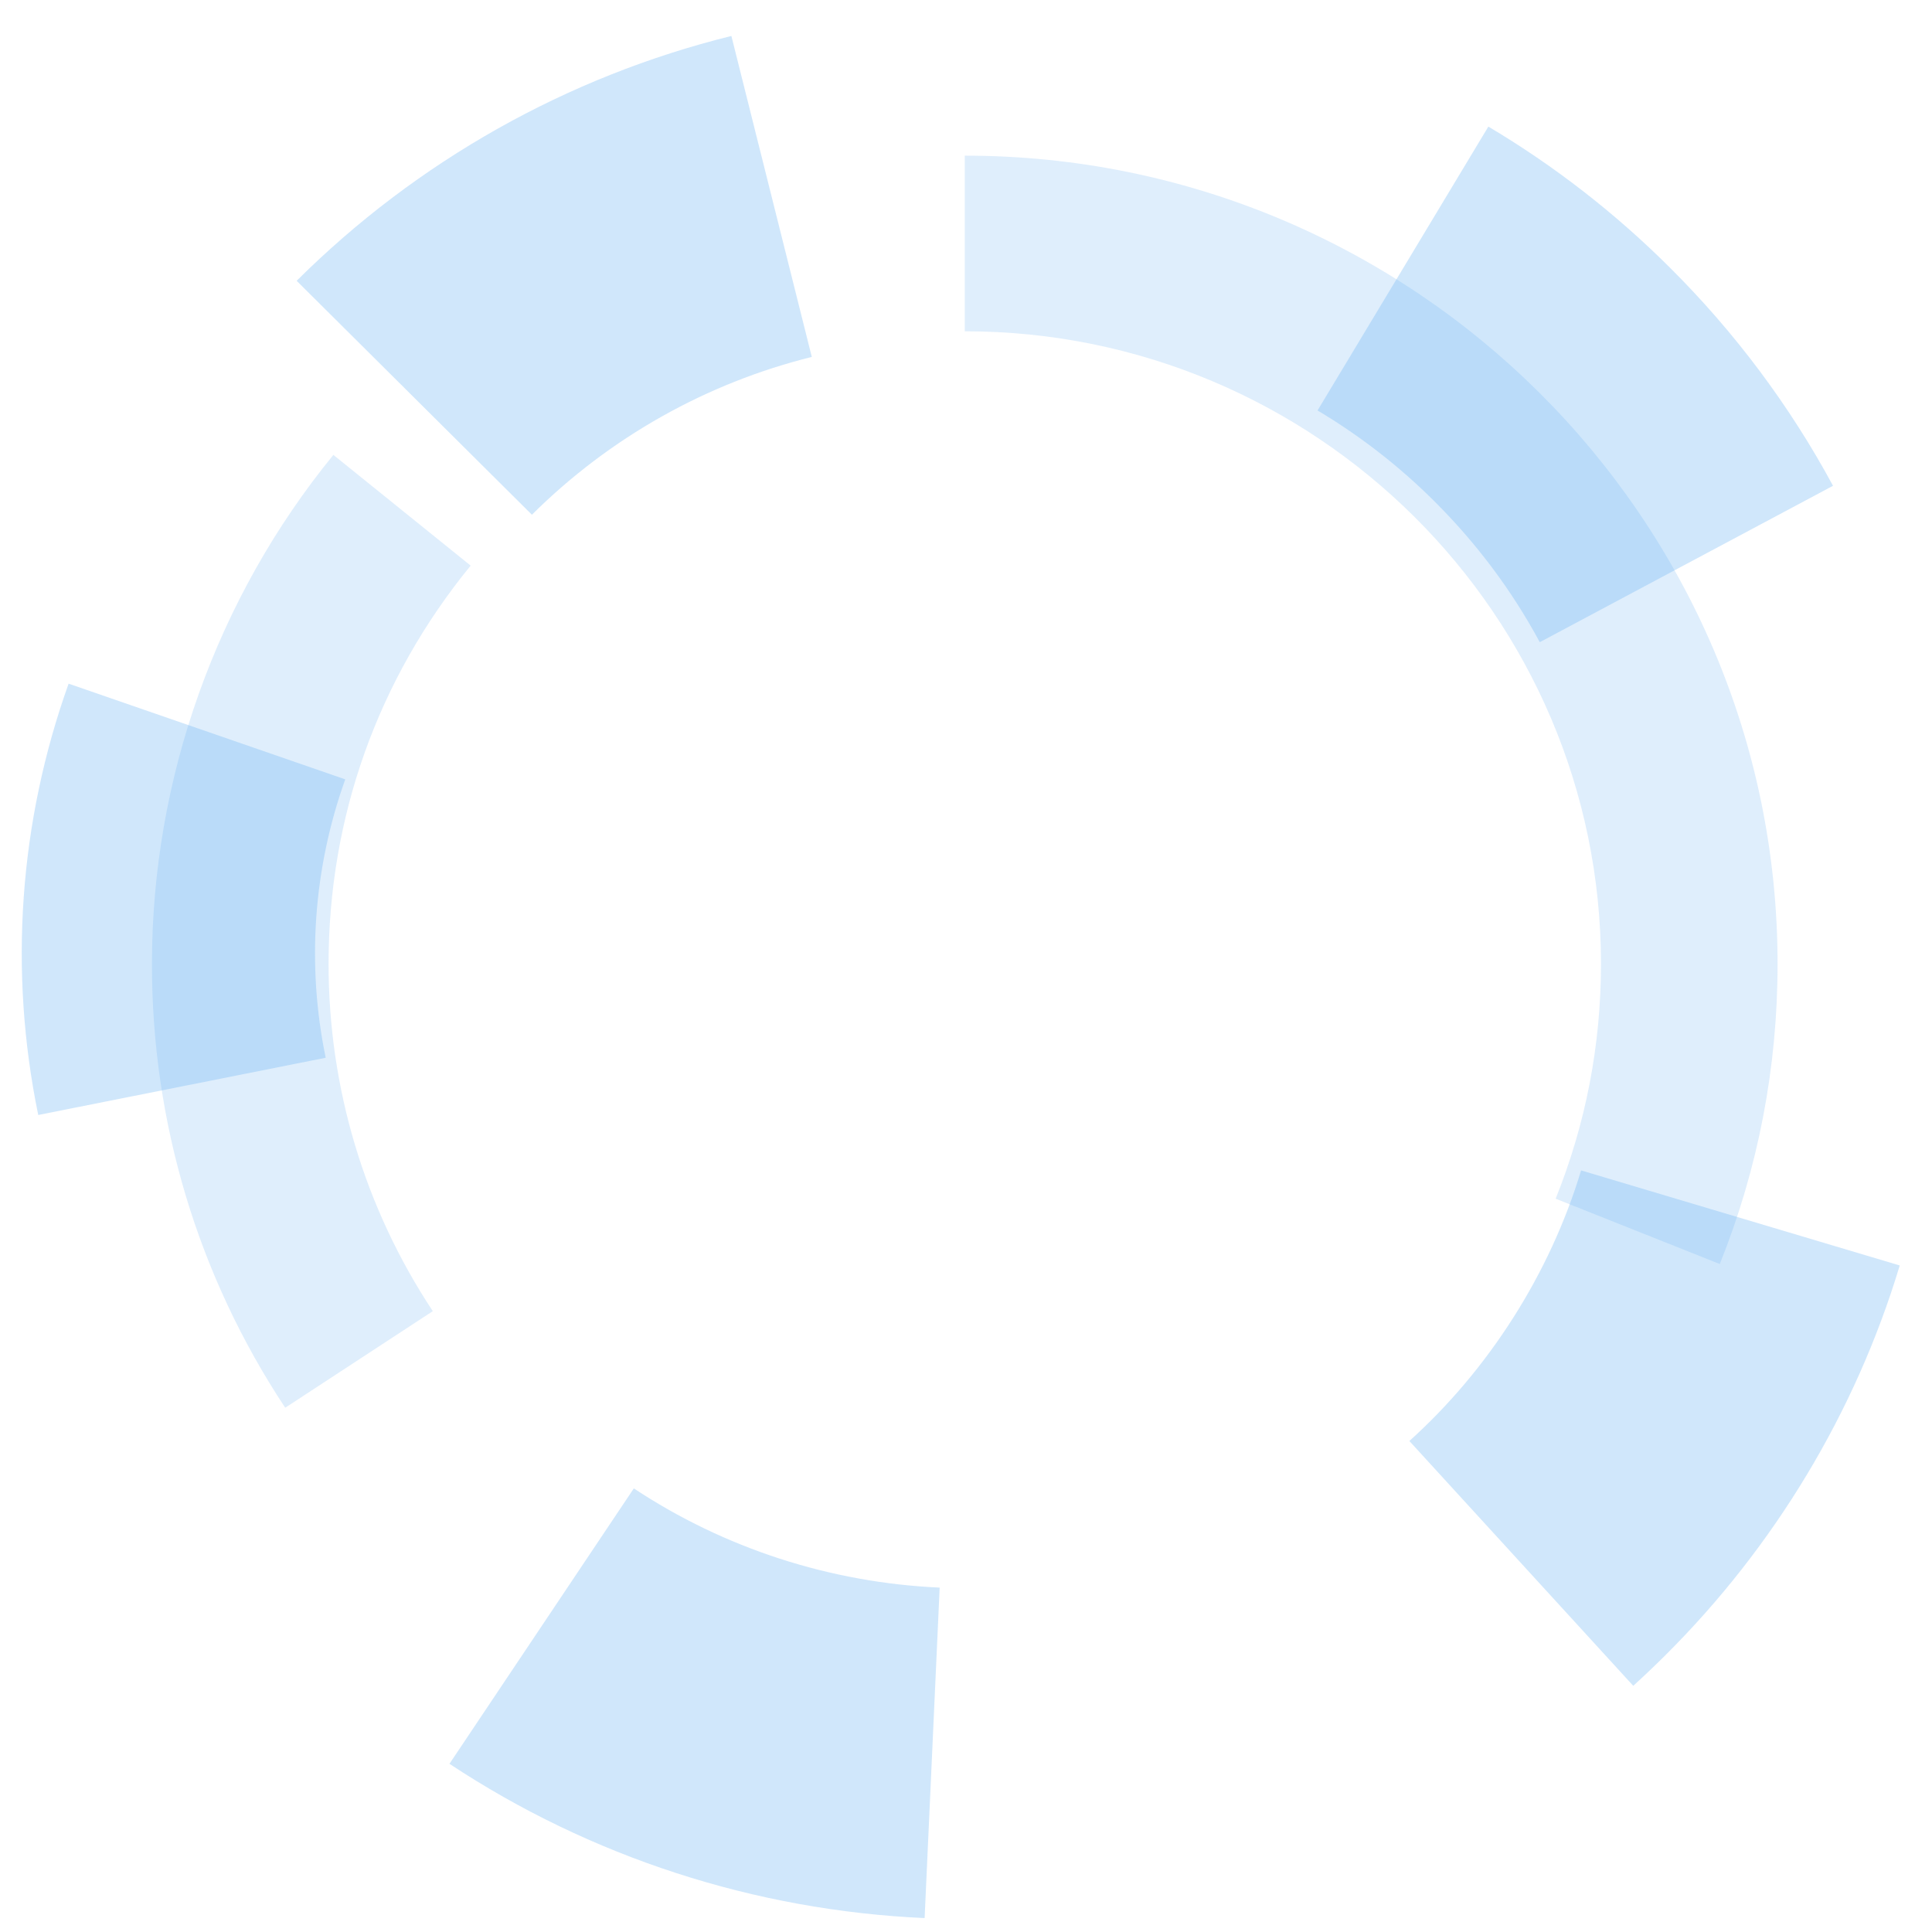 <svg xmlns="http://www.w3.org/2000/svg" width="430" height="430" viewBox="0 0 430 430">
  <g fill="#63ADF2" fill-rule="evenodd">
    <path fill-opacity=".2" d="M382.769,281.327 L346.236,266.793 C352.925,250.183 356.326,232.597 356.326,214.539 C356.326,136.915 292.788,73.732 214.728,73.732 L214.728,34.644 C314.492,34.644 395.628,115.326 395.628,214.539 C395.628,237.589 391.314,260.061 382.769,281.327 L382.769,281.327 Z M63.478,313.317 C44.056,283.963 33.779,249.804 33.822,214.514 C33.822,173.368 48.157,133.129 74.199,101.246 L104.749,125.887 C84.07,151.207 73.13,181.866 73.13,214.539 C73.13,242.152 81.145,268.876 96.329,291.82 L63.478,313.317 Z"/>
    <path fill-opacity=".3" d="M370.617 368.443C368.292 370.756 365.916 373.018 363.509 375.207L313.68 320.72C331.371 304.782 344.962 283.466 351.901 260.496L422.821 281.65C413.007 314.243 394.947 344.249 370.617 368.443M205.789 426.901C167.975 425.204 131.417 413.324 100.036 392.568L141.069 331.269C161.23 344.609 184.772 352.255 209.139 353.349L205.789 426.901zM407.971 108.123L342.701 142.928C336.512 131.434 328.623 120.898 319.246 111.567 311.42 103.759 302.674 96.971 293.241 91.358L331.261 28.175C345.933 36.896 359.523 47.458 371.638 59.536 386.11 73.927 398.344 90.288 407.971 108.123M72.488 235.423L8.511 248.16C1.904 216.12 4.251 182.939 15.272 152.16L76.841 173.46C69.727 193.31 68.217 214.74 72.488 235.423M180.679 79.441C157.168 85.278 135.626 97.419 118.385 114.563L66.024 62.495C92.78 35.889 126.237 17.041 162.782 8.002L180.679 79.441z"/>
  </g>
</svg>
